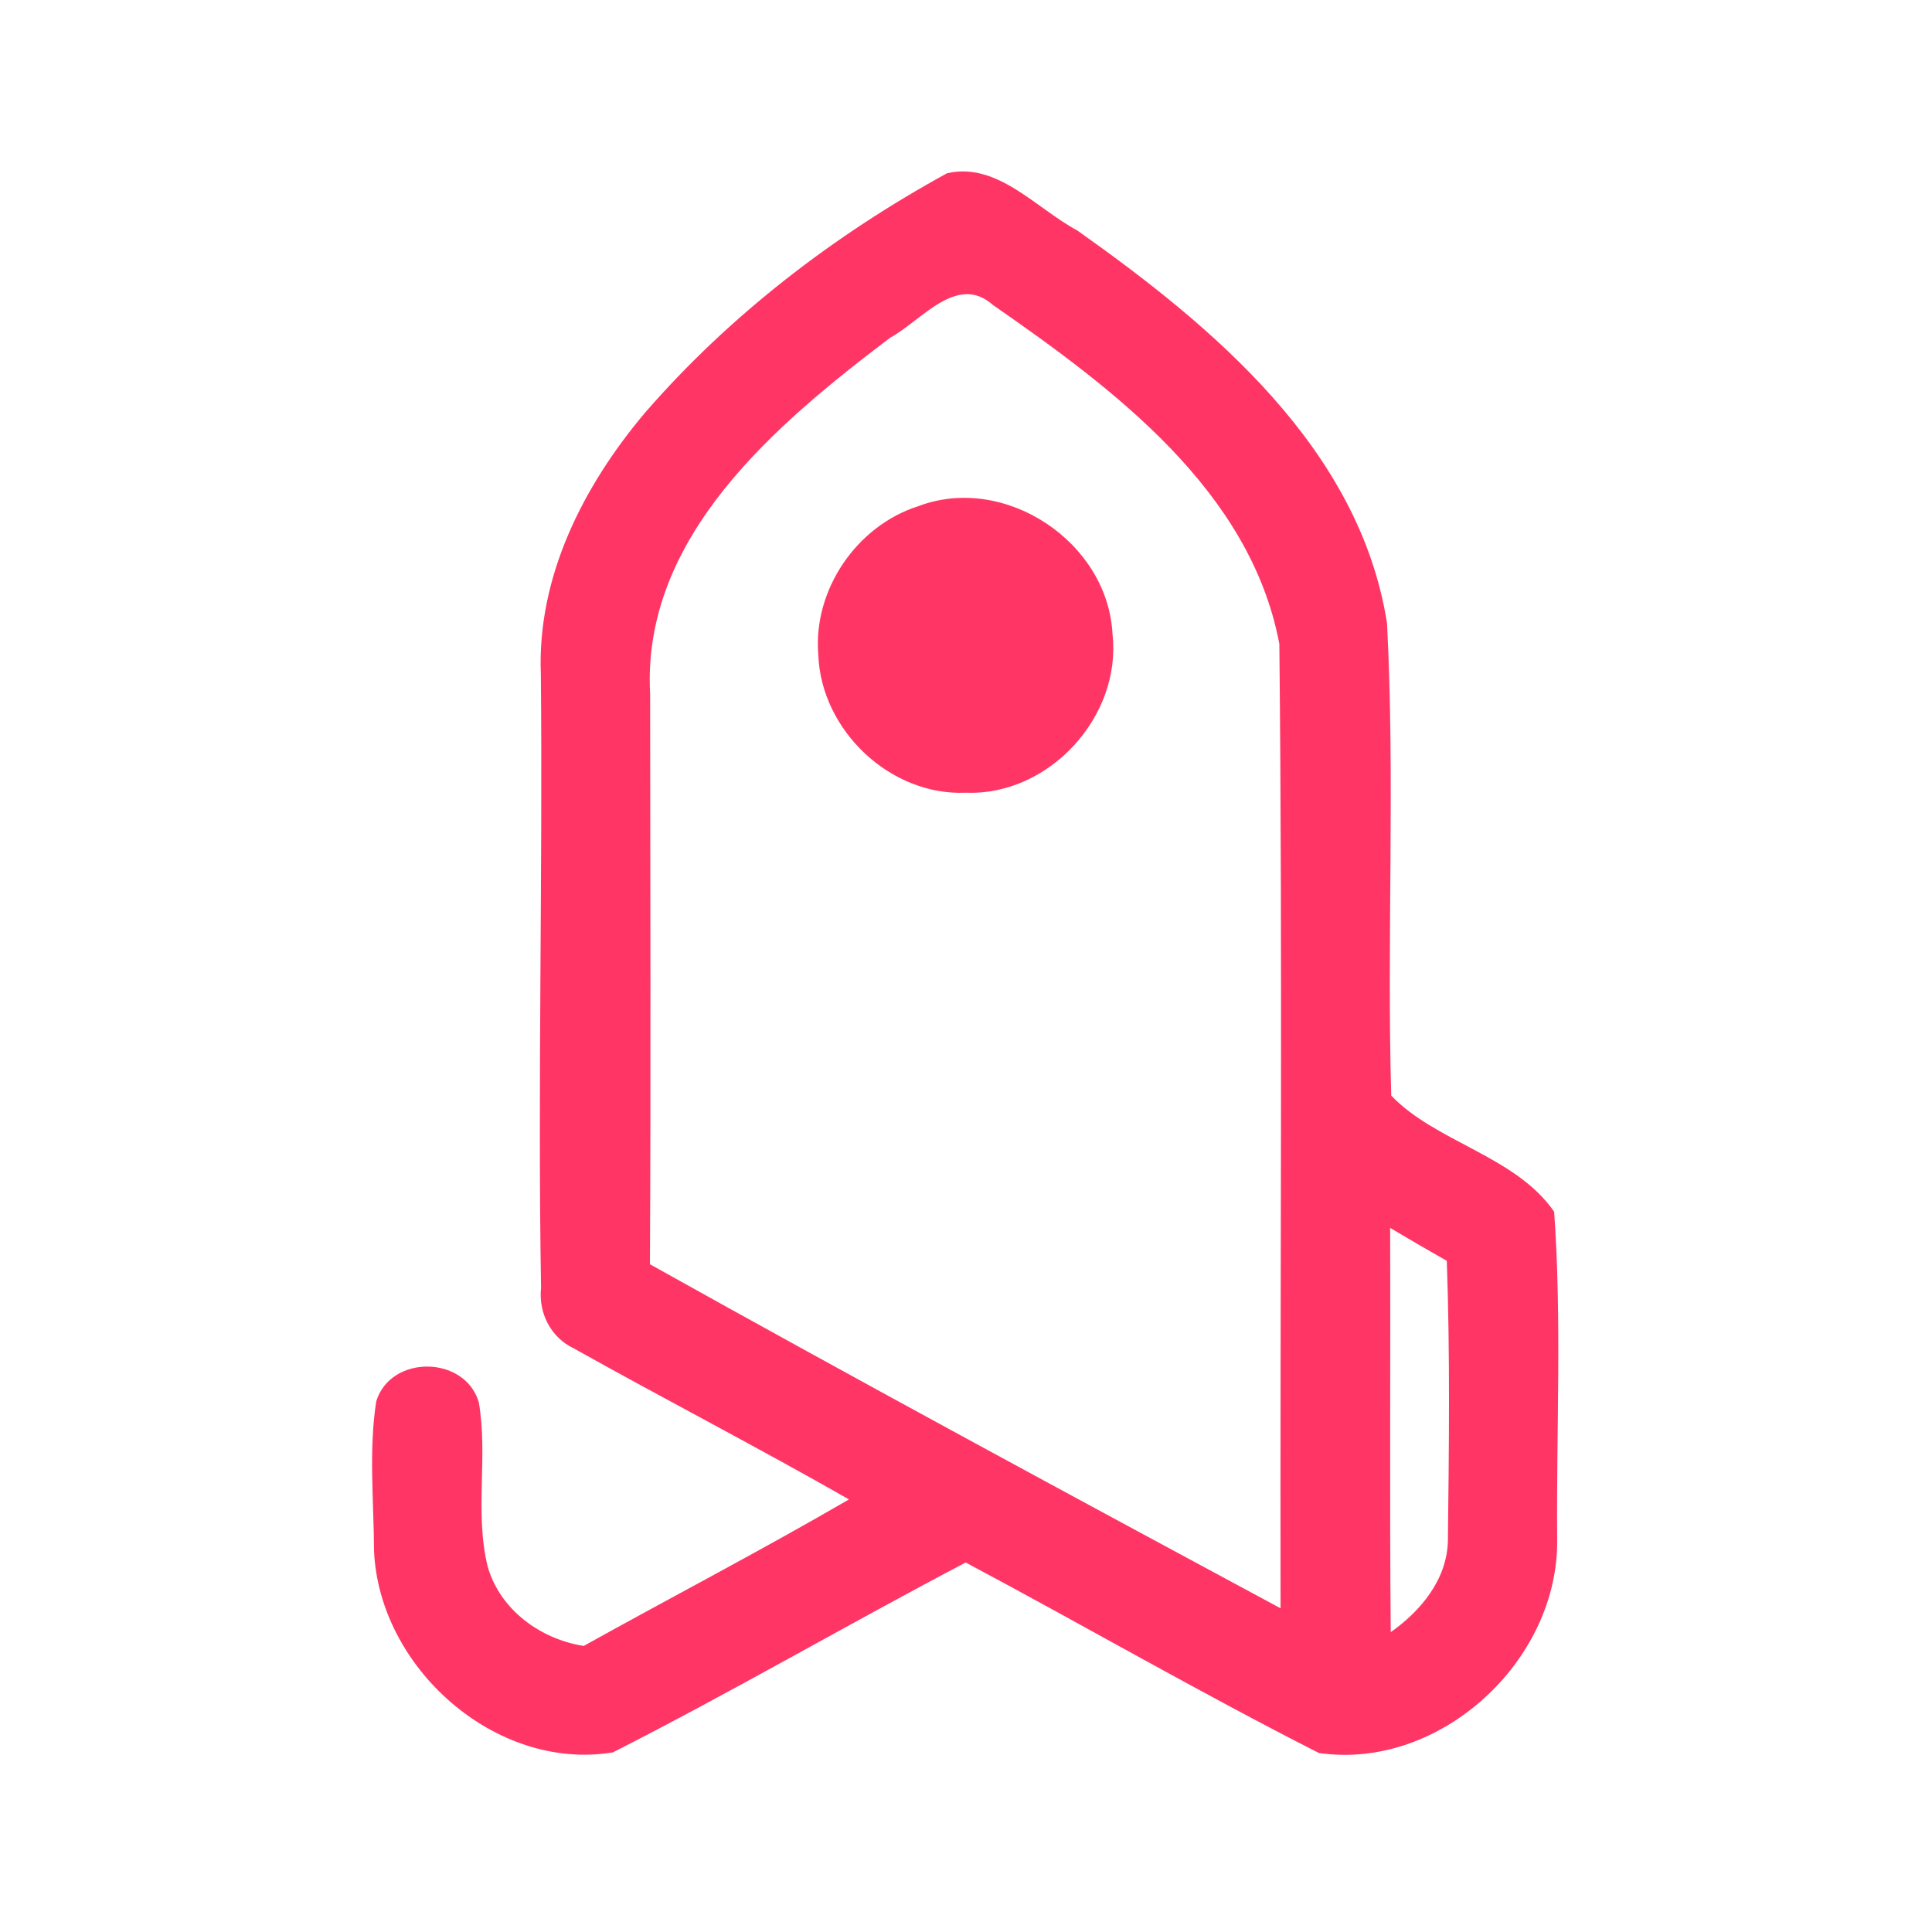 <?xml version="1.0" encoding="UTF-8" ?>
<!DOCTYPE svg PUBLIC "-//W3C//DTD SVG 1.1//EN" "http://www.w3.org/Graphics/SVG/1.1/DTD/svg11.dtd">
<svg width="192pt" height="192pt" viewBox="0 0 192 192" version="1.1" xmlns="http://www.w3.org/2000/svg">
<g id="#ff3665ff">
<path fill="#ff3665" opacity="1.00" d=" M 64.08 41.04 C 72.50 31.33 82.87 23.38 94.11 17.22 C 99.10 16.06 102.97 20.71 107.04 22.89 C 120.57 32.47 135.11 44.59 137.84 61.93 C 138.65 77.55 137.81 93.24 138.26 108.88 C 142.70 113.52 150.63 114.88 154.45 120.42 C 155.22 131.24 154.66 142.19 154.75 153.06 C 154.87 165.09 143.08 175.96 131.07 174.21 C 119.23 168.20 107.70 161.53 95.97 155.28 C 84.22 161.45 72.74 168.14 60.91 174.15 C 49.25 176.07 37.65 165.73 37.17 154.09 C 37.15 149.16 36.63 144.14 37.39 139.26 C 38.83 134.60 46.19 134.69 47.58 139.34 C 48.52 144.72 47.15 150.31 48.46 155.66 C 49.67 159.96 53.70 162.90 58.01 163.57 C 66.78 158.69 75.69 154.06 84.37 149.01 C 75.33 143.85 66.08 139.07 57.00 133.99 C 54.73 132.91 53.50 130.47 53.77 128.00 C 53.43 107.68 53.94 87.34 53.75 67.01 C 53.36 57.32 57.98 48.28 64.08 41.04 M 88.48 33.55 C 77.15 42.13 63.74 53.35 64.61 69.00 C 64.62 87.88 64.69 106.76 64.59 125.64 C 85.36 137.24 106.31 148.55 127.26 159.83 C 127.20 127.89 127.47 95.93 127.14 63.99 C 124.26 48.74 110.69 38.66 98.68 30.31 C 95.09 27.12 91.56 31.89 88.48 33.55 M 138.15 122.03 C 138.20 135.42 138.09 148.81 138.21 162.20 C 141.21 160.09 143.81 156.95 143.89 153.11 C 144.00 143.84 144.11 134.56 143.78 125.30 C 141.89 124.23 140.02 123.14 138.15 122.03 Z" />
<path fill="#ff3665" opacity="1.00" d=" M 91.27 50.30 C 99.88 47.04 110.12 53.89 110.56 63.03 C 111.48 71.21 104.25 79.09 96.01 78.78 C 88.46 79.12 81.58 72.56 81.32 65.05 C 80.79 58.62 85.14 52.24 91.27 50.30 Z" />
</g>
</svg>
